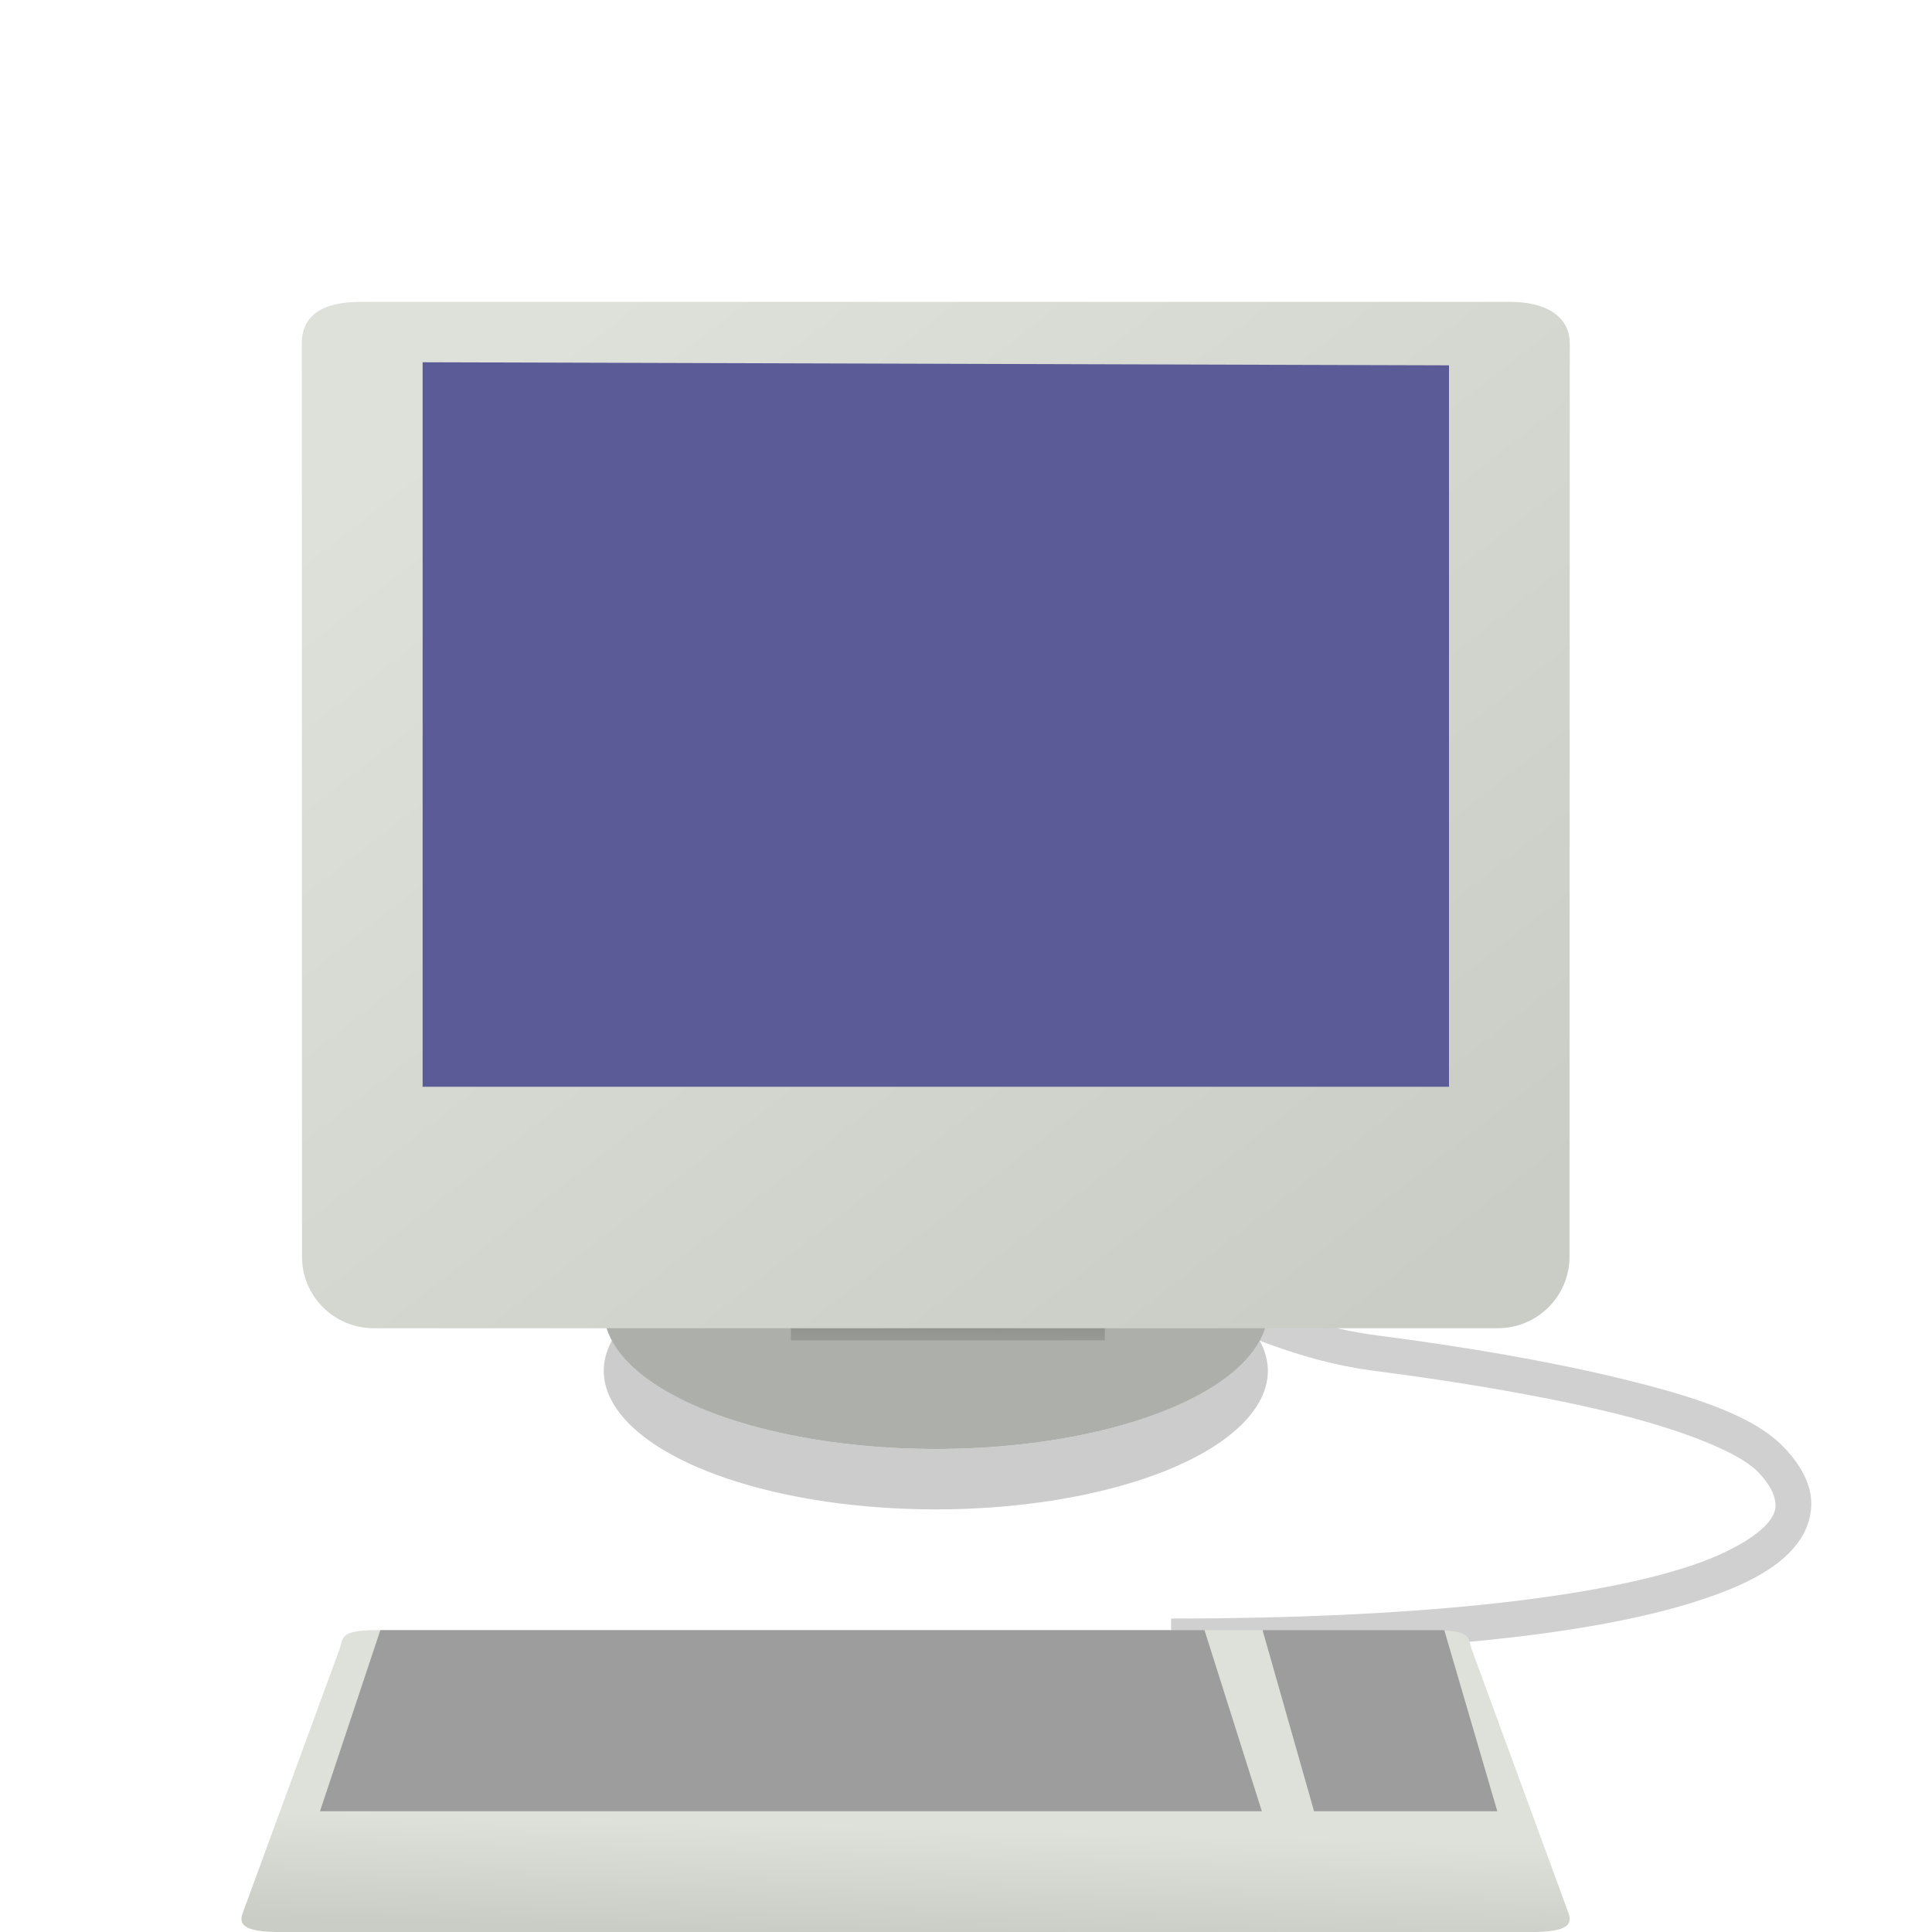 <svg width="32" height="32" version="1.1" xmlns="http://www.w3.org/2000/svg" xmlns:xlink="http://www.w3.org/1999/xlink">
<defs>
<linearGradient id="linearGradient2707" x1="12.207" x2="12.128" y1="53.535" y2="64.893" gradientTransform="matrix(1.045 0 0 .321 3.05 1.68)" gradientUnits="userSpaceOnUse">
<stop stop-color="#585956" offset="0"/>
<stop stop-color="#bbbeb8" offset="1"/>
</linearGradient>
<linearGradient id="linearGradient2251" x1="8.612" x2="34.784" y1="7.229" y2="33.34" gradientTransform="matrix(.667 0 0 .52 1.636 1.104)" gradientUnits="userSpaceOnUse" xlink:href="#linearGradient2245"/>
<linearGradient id="linearGradient2245">
<stop stop-color="#dde1d9" offset="0"/>
<stop stop-color="#cacdc6" offset="1"/>
</linearGradient>
<linearGradient id="linearGradient2981" x1="18.317" x2="18.177" y1="48.643" y2="52.536" gradientTransform="matrix(.638 0 0 .459 2.589 5.924)" gradientUnits="userSpaceOnUse" xlink:href="#linearGradient2245"/>
<filter id="filter969" color-interpolation-filters="sRGB">
<feFlood flood-color="rgb(0,0,0)" flood-opacity=".2" result="flood"/>
<feComposite in="flood" in2="SourceGraphic" operator="in" result="composite1"/>
<feGaussianBlur in="composite1" result="blur"/>
<feOffset dx="0" dy="1" result="offset"/>
<feComposite in="SourceGraphic" in2="offset" result="composite2"/>
</filter>
<filter id="filter981" color-interpolation-filters="sRGB">
<feFlood flood-color="rgb(0,0,0)" flood-opacity=".2" result="flood"/>
<feComposite in="flood" in2="SourceGraphic" operator="in" result="composite1"/>
<feGaussianBlur in="composite1" result="blur"/>
<feOffset dx="0" dy="1" result="offset"/>
<feComposite in="SourceGraphic" in2="offset" result="composite2"/>
</filter>
<filter id="filter1021" color-interpolation-filters="sRGB">
<feFlood flood-color="rgb(255,255,255)" flood-opacity=".102" result="flood"/>
<feComposite in="flood" in2="SourceGraphic" operator="in" result="composite1"/>
<feGaussianBlur in="composite1" result="blur"/>
<feOffset dx="0" dy="1" result="offset"/>
<feComposite in="SourceGraphic" in2="offset" result="composite2"/>
</filter>
</defs>
<g fill-rule="evenodd" filter="url(#filter1021)">
<path d="m10.137 21.199a5.5 2.3 0 0 0-0.137 0.502 5.5 2.3 0 0 0 5.5 2.299 5.5 2.3 0 0 0 5.5-2.299 5.5 2.3 0 0 0-0.137-0.498 5.5 2.3 0 0 1-5.363 1.797 5.5 2.3 0 0 1-5.363-1.801z" color="#000000" fill-opacity=".2" stroke-width="1.337"/>
<path d="m17.536 18.667-0.036 0.584s2.524 2.101 5.253 2.453c1.365 0.176 2.775 0.41 3.94 0.693 1.165 0.283 2.094 0.653 2.408 0.967 0.181 0.181 0.263 0.335 0.292 0.456 0.029 0.121 0.022 0.207-0.055 0.328-0.154 0.242-0.63 0.565-1.441 0.821-1.621 0.512-4.506 0.839-8.5 0.839v0.584c4.025 0 6.924-0.308 8.664-0.857 0.87-0.275 1.474-0.593 1.769-1.058 0.148-0.233 0.209-0.519 0.146-0.784-0.063-0.266-0.224-0.516-0.456-0.748-0.512-0.512-1.481-0.821-2.681-1.113-1.201-0.292-2.636-0.534-4.013-0.711-2.754-0.355-5.29-2.453-5.29-2.453z" fill="#d0d0d0" stroke-width="1.3"/>
<ellipse cx="15.5" cy="20.7" rx="5.5" ry="2.3" color="#000000" fill="#adb0aa" stroke-width="1.337"/>
<rect x="13.1" y="19.601" width="5.2" height="1.599" color="#000000" fill="url(#linearGradient2707)" stroke-width="1.3"/>
<path d="m5.983 3h19.034c0.538 0 0.983 0.208 0.983 0.689l-0.004 15.124c-1.57e-4 0.657-0.532 1.187-1.192 1.187h-18.61c-0.66 0-1.192-0.529-1.192-1.187l-0.003-15.124c-8.79e-5 -0.455 0.323-0.689 0.983-0.689z" color="#000000" fill="url(#linearGradient2251)" filter="url(#filter969)" stroke-width="1.31"/>
<path d="m7 5v12h17v-11.949z" fill="#5b5b97" stroke-width="1.207"/>
<path d="m6.241 25h17.518c0.632 0 0.552 0.141 0.617 0.318l1.602 4.365c0.065 0.177 0.015 0.318-0.617 0.318h-20.723c-0.632 0-0.682-0.141-0.617-0.318l1.602-4.365c0.065-0.177-0.015-0.318 0.617-0.318z" color="#000000" fill="url(#linearGradient2981)" filter="url(#filter981)" stroke-width="1.27"/>
<path d="m23.922 26 0.878 3h-3.035l-0.853-3z" color="#000000" fill="#9d9d9d" stroke-width="1.396"/>
<path d="m6.3 26-1 3h15.6l-0.95-3z" fill="#9d9d9d" stroke-width="1.396"/>
</g>
</svg>
